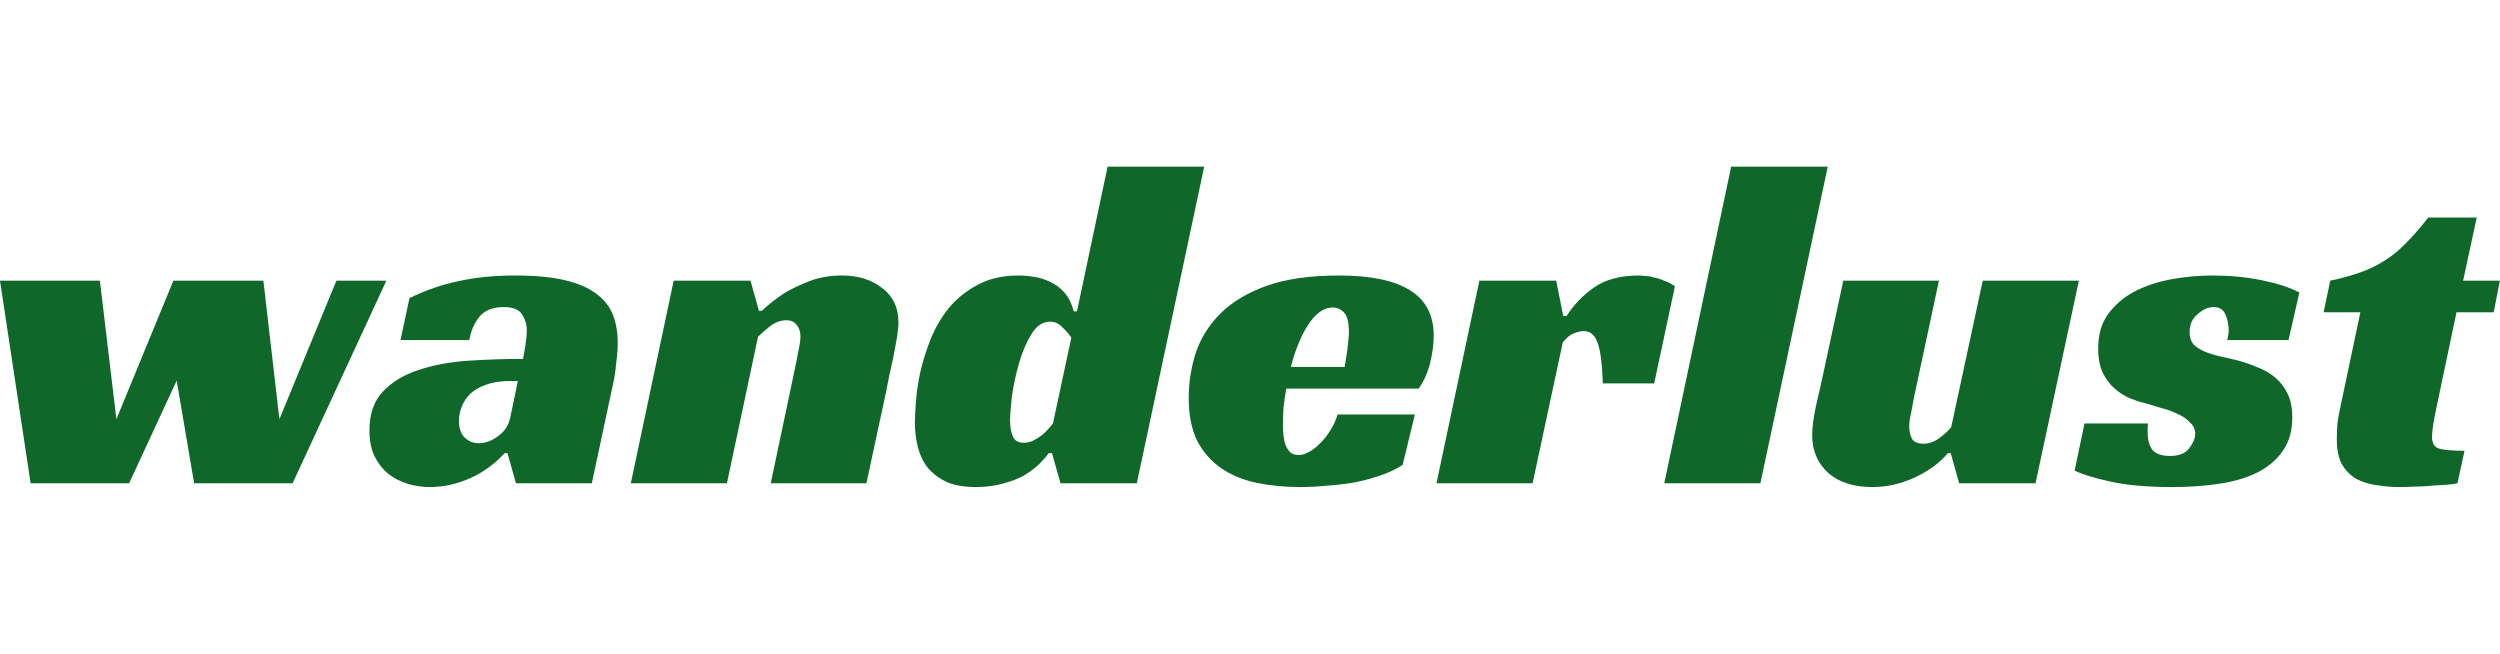 <svg width="283" height="74" viewBox="0 0 283 74" fill="none" xmlns="http://www.w3.org/2000/svg">
<path d="M0 31.773H11.307L13.174 47.454L19.628 31.773H29.815L31.629 47.454L38.082 31.773H43.736L33.122 54.708H21.975L20.001 43.081L14.614 54.708H3.467L0 31.773Z" fill="#0F672A"/>
<path d="M46.352 33.746C48.166 32.858 50.015 32.218 51.9 31.826C53.82 31.4 55.953 31.186 58.3 31.186C60.576 31.186 62.46 31.364 63.954 31.72C65.447 32.075 66.638 32.591 67.527 33.267C68.416 33.942 69.038 34.742 69.394 35.667C69.749 36.591 69.927 37.64 69.927 38.813C69.927 39.489 69.874 40.218 69.767 41C69.696 41.783 69.607 42.44 69.501 42.974L66.994 54.708H58.407L57.447 51.294H57.127C55.989 52.539 54.655 53.499 53.126 54.175C51.633 54.815 50.139 55.135 48.646 55.135C47.793 55.135 46.957 55.01 46.139 54.761C45.321 54.512 44.592 54.139 43.952 53.641C43.312 53.108 42.797 52.45 42.406 51.668C42.014 50.85 41.819 49.872 41.819 48.734C41.819 46.885 42.317 45.427 43.312 44.361C44.343 43.258 45.677 42.44 47.313 41.907C48.984 41.338 50.851 40.983 52.913 40.84C55.011 40.698 57.109 40.627 59.207 40.627C59.278 40.271 59.367 39.774 59.473 39.133C59.58 38.458 59.633 37.871 59.633 37.373C59.633 36.733 59.456 36.147 59.1 35.613C58.78 35.044 58.087 34.76 57.02 34.76C55.775 34.76 54.851 35.133 54.246 35.88C53.677 36.591 53.304 37.462 53.126 38.493H45.339L46.352 33.746ZM58.62 43.134H57.66C56.629 43.134 55.74 43.276 54.993 43.56C54.282 43.809 53.695 44.147 53.233 44.574C52.806 45.001 52.486 45.481 52.273 46.014C52.059 46.547 51.953 47.081 51.953 47.614C51.953 48.468 52.166 49.108 52.593 49.534C53.055 49.961 53.589 50.174 54.193 50.174C54.94 50.174 55.669 49.908 56.38 49.374C57.127 48.841 57.589 48.13 57.767 47.241L58.62 43.134Z" fill="#0F672A"/>
<path d="M86.235 35.187C86.982 34.475 87.818 33.818 88.742 33.213C89.56 32.715 90.52 32.253 91.622 31.826C92.725 31.4 93.951 31.186 95.303 31.186C97.152 31.186 98.681 31.666 99.89 32.627C101.099 33.551 101.703 34.831 101.703 36.467C101.703 36.929 101.65 37.498 101.543 38.173C101.436 38.813 101.312 39.489 101.17 40.2C101.027 40.911 100.867 41.64 100.69 42.387C100.547 43.098 100.423 43.738 100.316 44.307L98.076 54.708H87.249L90.182 40.787C90.254 40.325 90.342 39.862 90.449 39.4C90.556 38.902 90.609 38.458 90.609 38.067C90.609 37.533 90.467 37.107 90.182 36.787C89.933 36.431 89.542 36.253 89.009 36.253C88.369 36.253 87.747 36.484 87.142 36.947C86.573 37.409 86.129 37.8 85.809 38.12L82.288 54.708H71.408L76.261 31.773H84.955L85.915 35.187H86.235Z" fill="#0F672A"/>
<path d="M125.381 18.866H136.315L128.688 54.708H120.048L119.087 51.294H118.714C118.501 51.614 118.163 52.005 117.701 52.468C117.274 52.894 116.723 53.321 116.047 53.748C115.372 54.139 114.572 54.459 113.647 54.708C112.723 54.992 111.656 55.135 110.447 55.135C109.202 55.135 108.136 54.957 107.247 54.601C106.393 54.21 105.682 53.694 105.113 53.054C104.58 52.414 104.189 51.65 103.94 50.761C103.691 49.836 103.567 48.841 103.567 47.774C103.567 47.312 103.602 46.583 103.673 45.587C103.744 44.556 103.904 43.436 104.153 42.227C104.438 40.983 104.829 39.72 105.327 38.44C105.86 37.124 106.553 35.933 107.407 34.867C108.296 33.8 109.38 32.929 110.66 32.253C111.94 31.542 113.487 31.186 115.301 31.186C115.87 31.186 116.474 31.24 117.114 31.346C117.754 31.453 118.359 31.649 118.927 31.933C119.532 32.218 120.065 32.627 120.528 33.16C120.99 33.693 121.328 34.387 121.541 35.24H121.914L125.381 18.866ZM118.874 36.413C118.021 36.413 117.31 36.893 116.741 37.853C116.172 38.778 115.71 39.862 115.354 41.107C114.998 42.352 114.732 43.596 114.554 44.841C114.412 46.085 114.341 47.01 114.341 47.614C114.341 48.325 114.447 48.93 114.661 49.428C114.874 49.89 115.283 50.121 115.887 50.121C116.243 50.121 116.581 50.05 116.901 49.908C117.256 49.73 117.576 49.534 117.861 49.321C118.181 49.072 118.447 48.823 118.661 48.574C118.874 48.325 119.052 48.112 119.194 47.934L121.274 38.227C121.025 37.836 120.688 37.445 120.261 37.053C119.87 36.627 119.408 36.413 118.874 36.413Z" fill="#0F672A"/>
<path d="M145.604 43.987C145.462 44.77 145.355 45.516 145.284 46.227C145.248 46.938 145.23 47.578 145.23 48.147C145.23 48.468 145.248 48.823 145.284 49.214C145.319 49.605 145.39 49.979 145.497 50.334C145.639 50.654 145.817 50.939 146.03 51.188C146.279 51.401 146.617 51.508 147.044 51.508C147.364 51.508 147.719 51.401 148.111 51.188C148.537 50.974 148.946 50.672 149.337 50.281C149.764 49.89 150.155 49.41 150.511 48.841C150.902 48.272 151.204 47.632 151.417 46.921H160.165L158.778 52.628C158.067 53.09 157.249 53.481 156.324 53.801C155.4 54.121 154.422 54.388 153.391 54.601C152.36 54.779 151.311 54.903 150.244 54.974C149.177 55.081 148.164 55.135 147.204 55.135C145.426 55.135 143.773 54.974 142.244 54.654C140.715 54.334 139.381 53.783 138.243 53.001C137.105 52.219 136.199 51.188 135.523 49.908C134.883 48.592 134.563 46.974 134.563 45.054C134.563 43.312 134.83 41.605 135.363 39.934C135.932 38.262 136.857 36.787 138.137 35.507C139.452 34.191 141.195 33.142 143.364 32.36C145.568 31.578 148.306 31.186 151.577 31.186C155.133 31.186 157.8 31.738 159.578 32.84C161.391 33.942 162.298 35.667 162.298 38.014C162.298 38.974 162.156 40.023 161.871 41.16C161.587 42.263 161.16 43.205 160.591 43.987H145.604ZM152.698 37.64C152.698 36.538 152.52 35.791 152.164 35.4C151.809 35.009 151.382 34.813 150.884 34.813C150.315 34.813 149.782 35.009 149.284 35.4C148.822 35.756 148.395 36.253 148.004 36.893C147.613 37.498 147.257 38.209 146.937 39.027C146.617 39.809 146.35 40.645 146.137 41.534H152.217C152.289 41.107 152.36 40.663 152.431 40.2C152.502 39.809 152.555 39.383 152.591 38.92C152.662 38.458 152.698 38.031 152.698 37.64Z" fill="#0F672A"/>
<path d="M167.465 31.773H176.159L176.959 35.773H177.332C178.15 34.493 179.199 33.409 180.479 32.52C181.759 31.631 183.448 31.186 185.546 31.186C185.689 31.186 185.902 31.204 186.186 31.24C186.506 31.24 186.844 31.293 187.2 31.4C187.591 31.471 187.982 31.595 188.373 31.773C188.8 31.915 189.209 32.129 189.6 32.413L187.253 43.401H181.439C181.368 41.196 181.173 39.667 180.853 38.813C180.533 37.925 180.017 37.48 179.306 37.48C178.95 37.48 178.559 37.569 178.132 37.747C177.741 37.889 177.332 38.227 176.906 38.76L173.492 54.708H162.611L167.465 31.773Z" fill="#0F672A"/>
<path d="M199.275 54.708H188.394L195.968 18.866H206.902L199.275 54.708Z" fill="#0F672A"/>
<path d="M224.448 31.773H235.329L230.422 54.708H221.781L220.821 51.294H220.501C219.577 52.397 218.315 53.321 216.714 54.068C215.15 54.779 213.568 55.135 211.968 55.135C209.834 55.135 208.163 54.601 206.954 53.535C205.745 52.432 205.14 51.01 205.14 49.267C205.14 48.379 205.283 47.276 205.567 45.961C205.887 44.609 206.172 43.347 206.42 42.174L208.661 31.773H219.488L216.821 44.254C216.75 44.538 216.679 44.876 216.608 45.267C216.537 45.658 216.466 46.05 216.394 46.441C216.323 46.796 216.252 47.152 216.181 47.507C216.146 47.827 216.128 48.094 216.128 48.307C216.128 48.841 216.234 49.303 216.448 49.694C216.697 50.05 217.123 50.228 217.728 50.228C218.368 50.228 218.972 50.014 219.541 49.587C220.11 49.161 220.555 48.752 220.875 48.361L224.448 31.773Z" fill="#0F672A"/>
<path d="M252.128 38.493C252.164 38.316 252.199 38.138 252.235 37.96C252.27 37.782 252.288 37.587 252.288 37.373C252.288 36.733 252.164 36.147 251.915 35.613C251.701 35.044 251.257 34.76 250.581 34.76C249.977 34.76 249.372 35.027 248.768 35.56C248.163 36.058 247.861 36.733 247.861 37.587C247.861 38.156 248.003 38.618 248.288 38.974C248.608 39.294 249.017 39.56 249.514 39.774C250.012 39.987 250.563 40.165 251.168 40.307C251.808 40.449 252.43 40.591 253.035 40.734C253.888 40.947 254.688 41.214 255.435 41.534C256.217 41.818 256.91 42.209 257.515 42.707C258.119 43.205 258.599 43.827 258.955 44.574C259.311 45.285 259.488 46.174 259.488 47.241C259.488 48.734 259.133 49.996 258.422 51.028C257.746 52.023 256.786 52.841 255.542 53.481C254.333 54.086 252.892 54.512 251.221 54.761C249.586 55.01 247.825 55.135 245.941 55.135C243.061 55.135 240.678 54.921 238.794 54.495C236.909 54.068 235.594 53.659 234.847 53.268L235.967 47.934H243.167C243.132 48.112 243.114 48.29 243.114 48.468C243.114 48.61 243.114 48.77 243.114 48.947C243.114 49.765 243.292 50.423 243.647 50.921C244.039 51.383 244.696 51.614 245.621 51.614C246.652 51.614 247.381 51.33 247.808 50.761C248.27 50.157 248.501 49.605 248.501 49.108C248.501 48.61 248.305 48.183 247.914 47.827C247.559 47.436 247.097 47.116 246.528 46.867C245.959 46.583 245.319 46.352 244.607 46.174C243.932 45.961 243.274 45.765 242.634 45.587C242.172 45.481 241.638 45.303 241.034 45.054C240.465 44.805 239.914 44.449 239.38 43.987C238.847 43.525 238.403 42.938 238.047 42.227C237.691 41.48 237.514 40.556 237.514 39.454C237.514 37.889 237.887 36.591 238.634 35.56C239.416 34.493 240.412 33.64 241.621 33C242.865 32.36 244.252 31.898 245.781 31.613C247.345 31.329 248.91 31.186 250.475 31.186C252.43 31.186 254.279 31.364 256.022 31.72C257.764 32.075 259.186 32.538 260.288 33.106L259.062 38.493H252.128Z" fill="#0F672A"/>
<path d="M263.782 31.773C265.097 31.489 266.253 31.169 267.249 30.813C268.244 30.457 269.151 30.013 269.969 29.48C270.822 28.946 271.622 28.288 272.369 27.506C273.151 26.724 273.987 25.764 274.876 24.626H280.369L278.823 31.773H282.983L282.289 35.347H278.076L275.889 45.747C275.711 46.565 275.569 47.294 275.462 47.934C275.356 48.574 275.302 49.072 275.302 49.428C275.302 50.139 275.551 50.583 276.049 50.761C276.582 50.939 277.56 51.028 278.983 51.028L278.183 54.708C277.934 54.779 277.542 54.832 277.009 54.868C276.511 54.903 275.942 54.939 275.302 54.974C274.698 55.046 274.058 55.081 273.382 55.081C272.742 55.117 272.173 55.135 271.675 55.135C270.786 55.135 269.915 55.063 269.062 54.921C268.209 54.815 267.444 54.583 266.768 54.228C266.093 53.837 265.542 53.285 265.115 52.574C264.724 51.863 264.528 50.903 264.528 49.694C264.528 49.267 264.546 48.734 264.582 48.094C264.653 47.454 264.777 46.743 264.955 45.961L267.195 35.347H263.035L263.782 31.773Z" fill="#0F672A"/>
</svg>
